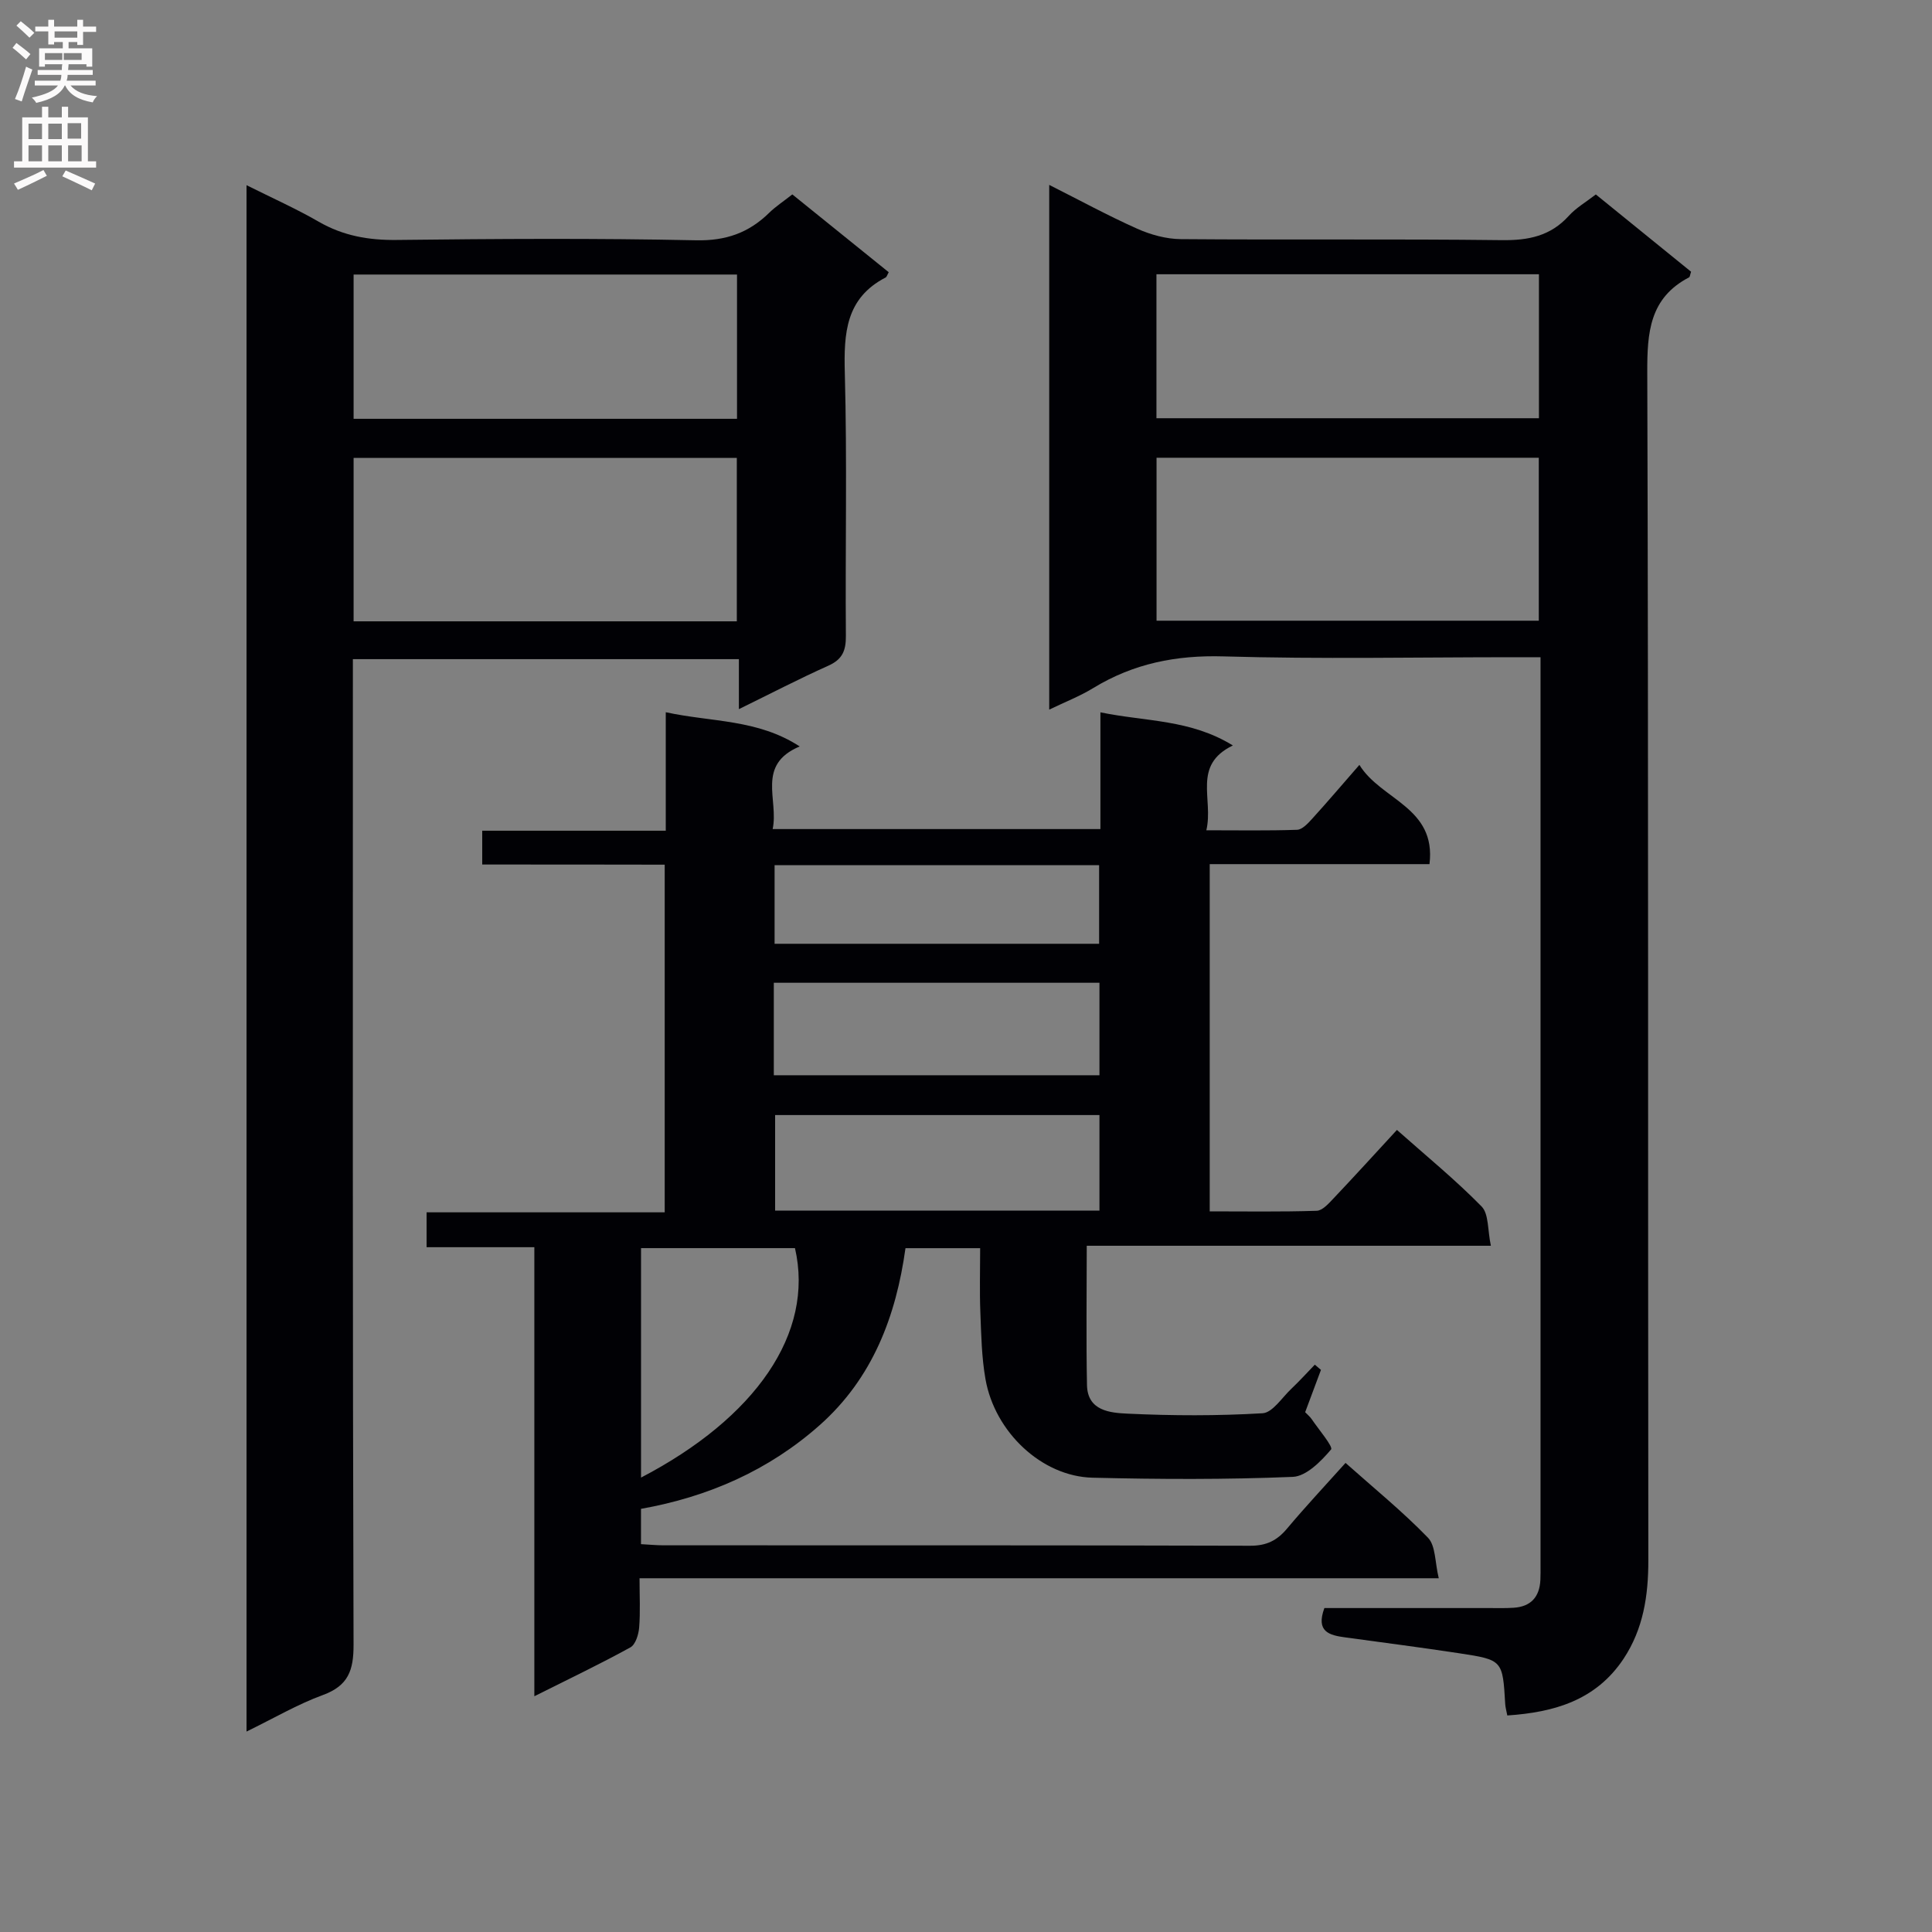 <svg enable-background="new 0 0 400 400" viewBox="0 0 400 400" xmlns="http://www.w3.org/2000/svg"><rect x="0" y="0" width="400" height="400" fill="#808080" stroke="none"/><g fill="#010105"><path d="m99.84 178.99c0-2.6 0-4.55 0-7h38c0-8.25 0-16 0-24.53 9.52 2.07 18.97 1.4 27.73 7.08-9.07 3.83-4.3 11.01-5.6 17.11h67.86c0-7.87 0-15.62 0-24.17 9.37 1.94 18.6 1.42 27.42 6.86-8.48 4.1-3.96 11.08-5.49 17.56 6.62 0 12.71.11 18.79-.1 1.06-.04 2.22-1.3 3.07-2.23 3.13-3.44 6.14-6.98 9.83-11.21 4.48 7.31 15.95 8.73 14.51 20.55-15.24 0-30.19 0-45.5 0v71.89c7.3 0 14.73.12 22.15-.12 1.18-.04 2.47-1.49 3.45-2.53 4.34-4.58 8.58-9.24 13.16-14.21 6.07 5.39 12.11 10.32 17.53 15.85 1.51 1.54 1.22 4.86 1.92 8.13-28.13 0-55.49 0-83.67 0 0 10.04-.14 19.46.05 28.86.11 5.35 4.84 5.73 8.36 5.9 9.31.44 18.68.47 27.98-.08 2.08-.12 4.03-3.24 5.96-5.06 1.69-1.6 3.25-3.33 4.87-5 .42.36.85.72 1.27 1.08-1.08 2.89-2.16 5.78-3.27 8.76.45.48.98.9 1.35 1.44 1.46 2.15 4.49 5.72 4.01 6.28-2.08 2.45-5.12 5.55-7.92 5.67-13.81.57-27.66.51-41.49.17-10.46-.26-20.21-9.41-22.14-20.42-.8-4.55-.88-9.23-1.06-13.87-.17-4.3-.04-8.6-.04-13.23-5.31 0-10.22 0-15.46 0-1.95 14.07-6.8 26.92-17.77 36.65-10.56 9.36-23.05 14.84-36.99 17.32v7.31c1.73.09 3.18.24 4.63.24 40.5.01 81-.03 121.49.09 3.36.01 5.56-1.07 7.63-3.54 3.85-4.59 7.95-8.96 12.12-13.61 5.8 5.17 11.76 10.01 17.06 15.48 1.62 1.67 1.43 5.09 2.24 8.4-55.48 0-110.04 0-165.47 0 0 3.74.18 6.99-.08 10.21-.12 1.44-.75 3.51-1.81 4.1-6.23 3.43-12.66 6.5-19.89 10.12 0-31.48 0-62.03 0-92.97-7.73 0-14.83 0-22.31 0 0-2.45 0-4.52 0-7.22h49.3c0-24.2 0-47.77 0-71.98-12.62-.03-25.18-.03-37.78-.03zm127.79 71.65c0-6.91 0-13.31 0-19.78-22.64 0-44.97 0-67.15 0v19.78zm-67.42-28.02h67.42c0-6.62 0-12.86 0-19.15-22.64 0-44.96 0-67.42 0zm-27.49 83.3c23.69-12.35 35.94-29.89 31.87-47.51-10.58 0-21.14 0-31.87 0zm27.65-126.79v16.27h67.19c0-5.67 0-10.92 0-16.27-22.49 0-44.61 0-67.19 0z"/><path d="m312.07 355.17c-.21-1.08-.39-1.71-.43-2.34-.53-9.09-.52-9.17-9.47-10.53-7.88-1.2-15.79-2.22-23.68-3.3-3.25-.44-6.11-1.15-4.29-6.07h34.16c1.67 0 3.34.05 5-.06 3.58-.22 5.39-2.23 5.56-5.76.05-1 .03-2 .03-3 0-60.97 0-121.94 0-182.91 0-1.47 0-2.95 0-5.13-2.11 0-3.87 0-5.63 0-19.99 0-39.99.41-59.97-.17-9.84-.29-18.67 1.47-27 6.55-2.76 1.69-5.83 2.88-9.12 4.47 0-36.52 0-72.23 0-108.64 6.39 3.22 12.2 6.39 18.23 9.08 2.78 1.24 5.98 2.12 9 2.15 22.15.18 44.31-.06 66.47.21 5.5.07 10.08-.84 13.87-5.03 1.53-1.69 3.62-2.89 5.6-4.43 6.67 5.41 13.23 10.73 19.72 16-.21.58-.22 1.06-.43 1.17-8.17 4.27-8.67 11.4-8.64 19.69.26 81.96.12 163.92.22 245.88.01 7.36-1.03 14.24-5.14 20.45-5.71 8.56-14.28 11.06-24.06 11.72zm-72.62-226.66h79.14c0-11.49 0-22.56 0-33.74-26.56 0-52.77 0-79.14 0zm-.02-41.92h79.19c0-10.16 0-19.92 0-29.81-26.56 0-52.79 0-79.19 0z"/><path d="m51.04 358.5c0-107.11 0-213.18 0-320.16 5.34 2.67 10.28 4.87 14.94 7.56 5.08 2.93 10.34 3.85 16.17 3.78 20.65-.24 41.32-.37 61.96.07 6.19.13 10.92-1.55 15.15-5.7 1.3-1.27 2.85-2.28 4.78-3.8 6.66 5.38 13.32 10.75 19.96 16.11-.3.53-.4.96-.64 1.09-8.27 4.29-8.67 11.53-8.45 19.77.49 18.14.08 36.31.22 54.47.02 3.06-.75 4.85-3.64 6.14-6.04 2.7-11.91 5.76-18.51 8.99 0-3.8 0-6.87 0-10.35-26.68 0-52.9 0-79.92 0v5.62c0 66.13-.07 132.27.14 198.4.02 5.35-1.09 8.52-6.36 10.45-5.22 1.91-10.1 4.78-15.8 7.56zm22.17-229.86h79.34c0-11.36 0-22.44 0-33.83-26.51 0-52.85 0-79.34 0zm0-41.93h79.38c0-10.05 0-19.81 0-29.87-26.54 0-52.89 0-79.38 0z"/></g><path d="m2.6 9.9.8-1c.9.7 1.9 1.4 2.9 2.3l-.9 1.1c-1.1-1-2-1.8-2.8-2.4zm.5 10.6c.9-2.1 1.6-4.3 2.3-6.7.4.2.8.4 1.3.6-.7 2.1-1.5 4.3-2.2 6.6zm.3-15.2.9-.9c1 .8 2 1.6 2.8 2.4l-1 1c-.9-.9-1.8-1.7-2.7-2.5zm12.6-1.2h1.2v1.4h2.7v1.1h-2.7v2.7h-1.2v-.6h-1.8v1.3h4.9v3.8h-1.2v-.5h-3.7c0 .4-.1.9-.1 1.2h5.1v1h-5.2c0 .5-.1.9-.2 1.2h6v1h-5.2c1.1 1.3 2.9 2 5.5 2.2-.4.4-.7.8-.9 1.3-2.9-.5-4.8-1.6-5.7-3.5h-.1c-.8 1.7-2.7 2.9-5.9 3.6-.2-.4-.6-.8-.9-1.1 2.8-.6 4.6-1.4 5.4-2.5h-4.8v-1h5.3c.1-.3.2-.7.2-1.2h-4.9v-1h5c0-.4 0-.8.1-1.2h-3.6v.5h-1.2v-3.8h4.9v-1.3h-1.8v.5h-1.2v-2.7h-2.7v-1h2.7v-1.4h1.2v1.4h4.8zm-6.7 8.3h3.6c0-.4 0-.9 0-1.4h-3.6zm1.9-4.6h4.8v-1.3h-4.7v1.3zm6.7 3.2h-4.7v1.4h3.7v-1.4z" fill="#fbfafa"/><path d="m8.7 22.1h1.3v2.2h2.8v-2.2h1.3v2.2h4.1v9.1h1.7v1.3h-17v-1.3h1.7v-9.1h4.1zm.3 13.1.7 1.2c-1.8.9-3.8 1.9-6 2.9-.2-.4-.5-.8-.8-1.3 2.3-1 4.4-1.9 6.1-2.8zm-3.1-6.4h2.8v-3.2h-2.8zm0 4.6h2.8v-3.3h-2.8zm4.1-4.6h2.8v-3.2h-2.8zm0 4.6h2.8v-3.3h-2.8zm3.6 1.9c2.1.9 4.1 1.8 6.1 2.7l-.7 1.4c-2.2-1.1-4.2-2-6.1-2.9zm3.2-9.8h-2.8v3.2h2.8v-3.1zm-2.7 7.9h2.8v-3.3h-2.8z" fill="#fbfafa"/></svg>